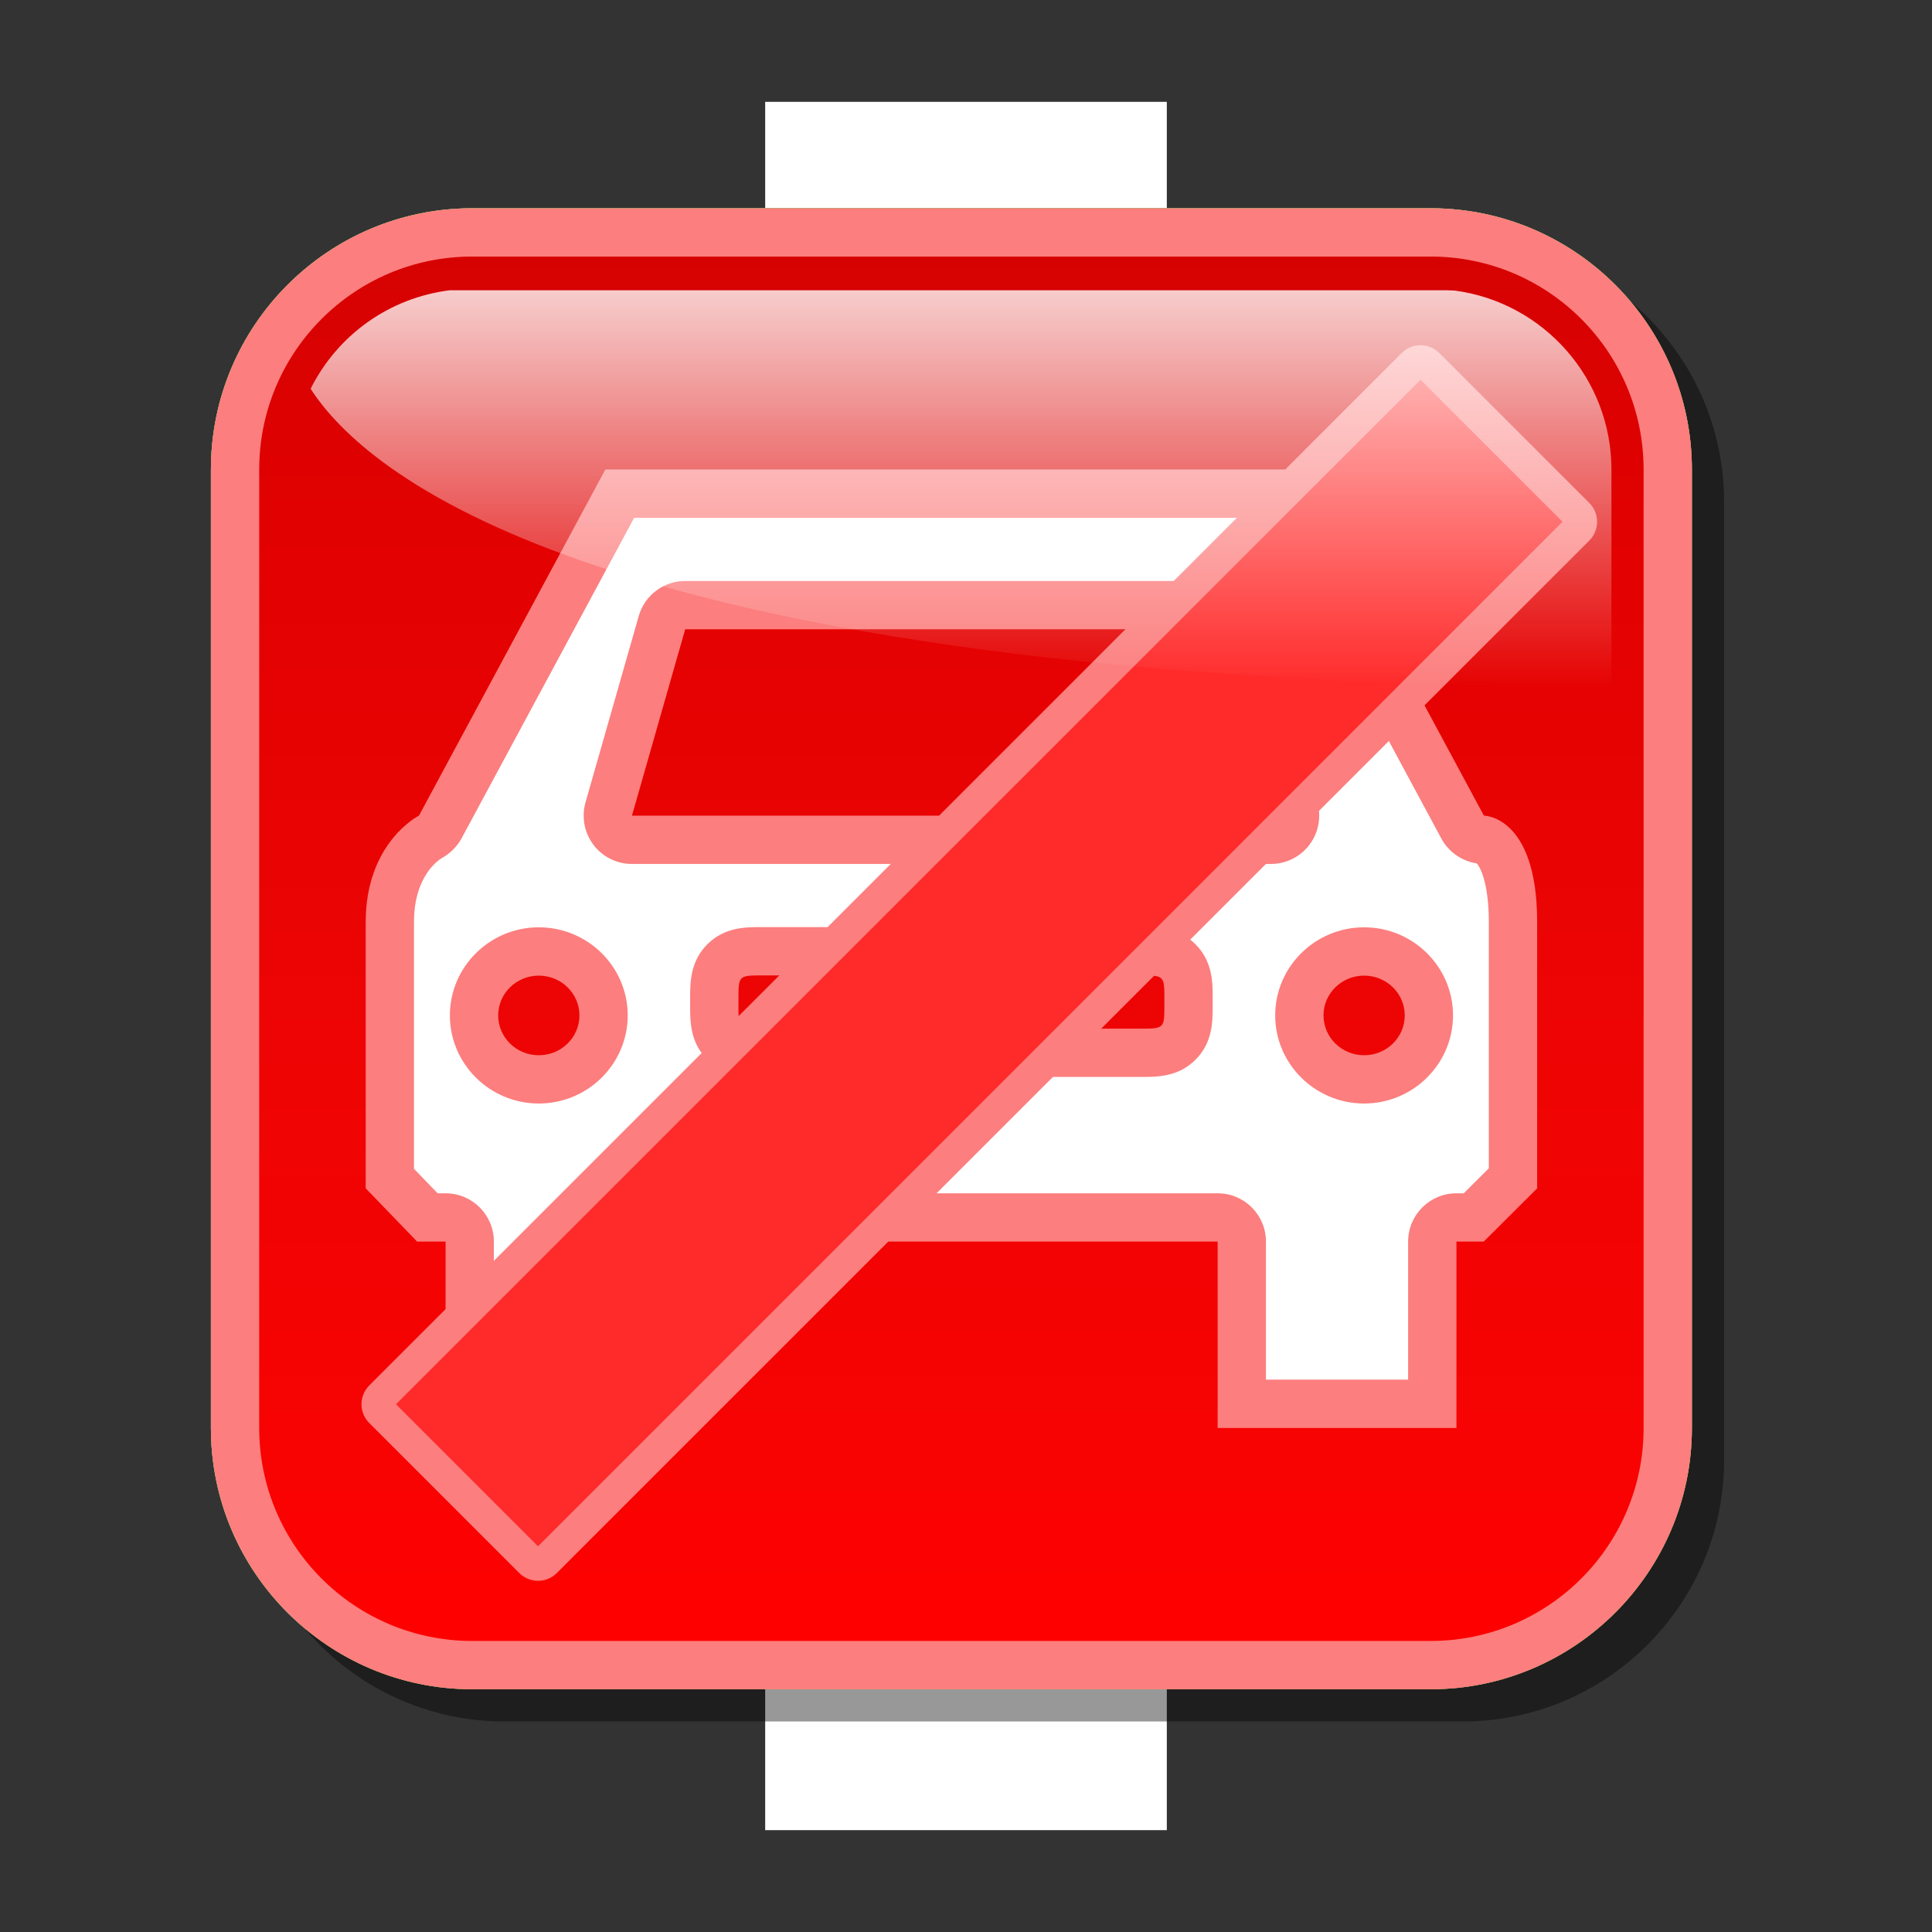 <?xml version="1.0" encoding="utf-8"?>
<!-- Generator: Adobe Illustrator 16.0.2, SVG Export Plug-In . SVG Version: 6.00 Build 0)  -->
<!DOCTYPE svg PUBLIC "-//W3C//DTD SVG 1.1//EN" "http://www.w3.org/Graphics/SVG/1.1/DTD/svg11.dtd">
<svg version="1.1" id="Layer_1" xmlns="http://www.w3.org/2000/svg" xmlns:xlink="http://www.w3.org/1999/xlink" x="0px" y="0px"
	 width="120px" height="120px" viewBox="0 0 120 120" enable-background="new 0 0 120 120" xml:space="preserve">
<rect x="0" y="0" width="120" height="120" fill="#333333" stroke="none"/>
<g id="black_white">
	<g>
		<rect x="47.527" y="6.325" fill="#FFFFFF" width="24.946" height="107.349"/>
		
			<linearGradient id="SVGID_1_" gradientUnits="userSpaceOnUse" x1="297.6" y1="-338.875" x2="297.6" y2="-260.925" gradientTransform="matrix(1 0 0 -1 -237.6 -239.9)">
			<stop  offset="0" style="stop-color:#0369B0"/>
			<stop  offset="1" style="stop-color:#1E7FC3"/>
		</linearGradient>
		<path fill="url(#SVGID_1_)" d="M86.908,21.025H33.092c-6.633,0-12.011,5.373-12.011,12.004v53.94
			c0,6.631,5.378,12.006,12.011,12.006h53.815c6.633,0,12.011-5.375,12.011-12.006v-53.94C98.919,26.398,93.54,21.025,86.908,21.025
			z"/>
		<path fill="#FFFFFF" d="M30.099,86.2c1.034-1.032,54.48-54.45,55.484-55.452c0.795,0.765,5.022,4.839,5.899,5.685
			c-1.045,1.045-54.804,54.775-55.588,55.558C33.841,89.938,30.795,86.895,30.099,86.2 M77.331,85.662c0-2.719,0-8.077,0-8.077
			c0-1.216-0.985-2.2-2.2-2.2c0,0-5.703,0-10.343,0c3.194-3.189,6.596-6.582,7.308-7.295c0.627-0.078,1.315-0.291,1.875-0.886
			c0.512-0.543,0.696-1.156,0.764-1.744c0.957-0.957,9.521-9.504,12.518-12.495c0.455,0.87,0.941,1.806,0.941,1.806
			c0.343,0.655,0.986,1.09,1.709,1.17c0.271,0.164,0.928,1.124,0.928,3.816v7.503v3.002c0,0,0,2.405,0,3.574
			c-0.563,0.548-1.041,1.016-1.589,1.551c-0.313,0-0.646,0-0.646,0c-1.216,0-2.199,0.984-2.199,2.199c0,0,0,5.359,0,8.077
			C83.918,85.662,79.811,85.662,77.331,85.662 M78.9,65.012c0,2.45,2.016,4.445,4.49,4.445c2.478,0,4.492-1.994,4.492-4.445
			c0-2.449-2.015-4.443-4.492-4.443C80.916,60.568,78.9,62.563,78.9,65.012 M29.153,73.803c0-1.187,0-3.543,0-3.543v-3.002v-7.503
			c0-2.856,1.651-3.884,1.911-4.029c0.003-0.002,0.007-0.003,0.011-0.005c0.403-0.21,0.756-0.55,0.965-0.95
			c0,0,8.801-16.871,9.894-18.966c2.036,0,18.857,0,25.942,0c-2.125,2.121-3.742,3.735-4.334,4.325c-1.651,0-18.439,0-18.439,0
			c-1.006,0-1.885,0.684-2.132,1.659L39.97,53.621c-0.046,0.178-0.069,0.359-0.069,0.541c0,0.484,0.16,0.962,0.463,1.351
			c0.418,0.536,1.059,0.849,1.737,0.849c0,0,2.59,0,5.178,0c-1.778,1.774-3.291,3.286-6.504,6.492
			c-0.768-1.361-2.241-2.285-3.927-2.285c-2.475,0-4.49,1.992-4.49,4.443c0,1.682,0.948,3.146,2.343,3.902
			c-2.151,2.146-4.577,4.57-5.211,5.202C29.328,73.967,29.285,73.926,29.153,73.803 M31.072,55.723
			c-0.002,0-0.002,0.002-0.004,0.002C31.07,55.724,31.07,55.723,31.072,55.723 M86.1,30.231c-0.01,0.009-0.019,0.018-0.027,0.026
			L86.1,30.231"/>
	</g>
</g>
<g id="blue">
	<path fill-opacity="0.1" d="M31.33,106.922c-8.949,0-16.229-7.279-16.229-16.229V31.164c0-8.948,7.28-16.228,16.229-16.228h59.527
		c8.949,0,16.229,7.28,16.229,16.228v59.529c0,8.947-7.28,16.229-16.229,16.229H31.33"/>
	<path fill="#70B7E0" d="M29.33,104.922c-8.949,0-16.229-7.279-16.229-16.229V29.164c0-8.948,7.28-16.228,16.229-16.228h59.527
		c8.949,0,16.229,7.28,16.229,16.228v59.529c0,8.947-7.28,16.229-16.229,16.229H29.33"/>
	<g>
		
			<linearGradient id="SVGID_2_" gradientUnits="userSpaceOnUse" x1="296.694" y1="-341.823" x2="296.694" y2="-255.835" gradientTransform="matrix(1 0 0 -1 -237.6 -239.9)">
			<stop  offset="0" style="stop-color:#48A2FB"/>
			<stop  offset="0.176" style="stop-color:#059CF4"/>
			<stop  offset="0.497" style="stop-color:#0398EF"/>
			<stop  offset="0.782" style="stop-color:#0293E7"/>
			<stop  offset="1" style="stop-color:#0189D8"/>
		</linearGradient>
		<path fill="url(#SVGID_2_)" d="M88.857,101.923H29.33c-7.306,0-13.23-5.923-13.23-13.229V29.164
			c0-7.306,5.924-13.229,13.23-13.229h59.527c7.308,0,13.23,5.922,13.23,13.229v59.529C102.089,96,96.165,101.923,88.857,101.923
			L88.857,101.923z"/>
	</g>
	<path fill="#70B7E0" d="M92.158,77.118h-1.696v11.575H75.63V77.118H42.506v11.575h-14.83V77.118h-1.768l-3.193-3.308v-4.959v-3.309
		v-8.269c0-4.961,3.309-6.614,3.309-6.614l11.574-21.497h42.995L92.167,50.66c0,0,3.308,0,3.308,6.614v8.269v3.309v4.959
		L92.158,77.118L92.158,77.118z M33.467,60.598c-1.395,0-2.524,1.106-2.524,2.471c0,1.367,1.129,2.474,2.524,2.474
		c1.394,0,2.522-1.106,2.522-2.474C35.989,61.704,34.86,60.598,33.467,60.598L33.467,60.598z M47.519,63.891H70.67
		c1.699,0,1.652,0.045,1.652-1.652c0-1.699,0.047-1.654-1.652-1.654H47.519c-1.699,0-1.652-0.045-1.652,1.654
		C45.866,63.936,45.819,63.891,47.519,63.891L47.519,63.891z M75.63,39.085H42.559l-3.307,11.576h39.686L75.63,39.085L75.63,39.085z
		 M84.729,60.598c-1.396,0-2.523,1.106-2.523,2.471c0,1.367,1.129,2.474,2.523,2.474s2.522-1.106,2.522-2.474
		C87.251,61.704,86.122,60.598,84.729,60.598L84.729,60.598z"/>
	<path fill="#FFFFFF" d="M78.63,85.693c0-3.293,0-8.575,0-8.575c0-1.657-1.342-3-3-3H42.506c-1.657,0-3,1.343-3,3
		c0,0,0,5.282,0,8.575c-2.849,0-5.981,0-8.831,0c0-3.293,0-8.575,0-8.575c0-1.657-1.342-3-3-3c0,0-0.294,0-0.493,0
		c-0.588-0.608-0.898-0.931-1.469-1.521c0-1.384,0-3.746,0-3.746v-3.309v-8.269c0-2.822,1.486-3.828,1.714-3.965
		c-0.018,0.01-0.064,0.035-0.064,0.035c0.528-0.278,1.017-0.735,1.3-1.262c0,0,9.267-17.211,10.726-19.92c3.147,0,36.263,0,39.41,0
		c1.459,2.708,10.725,19.92,10.725,19.92c0.451,0.839,1.27,1.404,2.194,1.544c0.242,0.253,0.755,1.274,0.755,3.648v8.269v3.309
		c0,0,0,2.317,0,3.715c-0.606,0.604-0.951,0.947-1.557,1.552c-0.18,0-0.455,0-0.455,0c-1.658,0-3,1.343-3,3c0,0,0,5.282,0,8.575
		C84.611,85.693,81.48,85.693,78.63,85.693 M27.943,63.068c0,3.017,2.478,5.473,5.523,5.473c3.045,0,5.522-2.456,5.522-5.473
		c0-3.019-2.478-5.471-5.522-5.471C30.421,57.597,27.943,60.051,27.943,63.068 M43.941,58.645c-1.075,1.07-1.075,2.382-1.075,3.343
		v0.25v0.248c0,0.959,0,2.271,1.073,3.341c1.068,1.063,2.378,1.063,3.336,1.063h0.243H70.67h0.244c0.957,0,2.268,0,3.336-1.063
		c1.072-1.068,1.072-2.382,1.072-3.341v-0.248v-0.25c0-0.961,0-2.272-1.074-3.343c-1.068-1.062-2.378-1.062-3.336-1.062H70.67
		H47.519h-0.242C46.319,57.583,45.009,57.583,43.941,58.645 M79.205,63.068c0,3.017,2.479,5.473,5.523,5.473
		c3.043,0,5.521-2.456,5.521-5.473c0-3.019-2.478-5.471-5.521-5.471C81.684,57.597,79.205,60.051,79.205,63.068 M39.674,38.261
		l-3.307,11.576c-0.077,0.271-0.115,0.549-0.115,0.825c0,0.646,0.208,1.28,0.605,1.807c0.565,0.751,1.453,1.193,2.395,1.193h39.686
		c0.941,0,1.83-0.442,2.395-1.193c0.396-0.527,0.605-1.161,0.605-1.807c0-0.275-0.039-0.554-0.115-0.825l-3.307-11.576
		c-0.369-1.288-1.547-2.175-2.886-2.175H42.559C41.22,36.086,40.043,36.973,39.674,38.261 M91.666,53.581
		c0.002,0,0.002,0.002,0.003,0.002C91.668,53.583,91.666,53.581,91.666,53.581"/>
	<path fill="#70B7E0" d="M89.4,21.927l9.313,9.312c0.646,0.645,0.646,1.692,0,2.338L34.588,97.702c-0.645,0.646-1.692,0.646-2.338,0
		l-9.313-9.313c-0.646-0.646-0.646-1.691,0-2.338l64.125-64.125C87.709,21.28,88.756,21.28,89.4,21.927L89.4,21.927z"/>
	<path fill="#FF2A2A" d="M24.596,87.221c0.49-0.49,63.153-63.151,63.636-63.635c0.451,0.452,8.369,8.37,8.82,8.821
		c-0.482,0.485-63.151,63.151-63.635,63.636C32.967,95.592,25.048,87.672,24.596,87.221"/>
	
		<linearGradient id="SVGID_3_" gradientUnits="userSpaceOnUse" x1="297.291" y1="-282.606" x2="297.291" y2="-257.93" gradientTransform="matrix(1 0 0 -1 -237.6 -239.9)">
		<stop  offset="0" style="stop-color:#FFFFFF;stop-opacity:0"/>
		<stop  offset="1" style="stop-color:#FFFFFF;stop-opacity:0.8"/>
	</linearGradient>
	<path fill="url(#SVGID_3_)" d="M36.279,34.888c-10.953-3.797-15.283-8.096-16.986-10.74c1.672-3.347,4.899-5.653,8.636-6.118
		c0.237,0,61.958,0,61.958,0l0.297,0.01c0,0,0.086,0.005,0.168,0.008c5.557,0.737,9.737,5.503,9.737,11.116c0,0,0,10.497,0,13.541
		C72.244,42.546,50.784,39.917,36.279,34.888"/>
</g>
<g id="green">
	<path fill-opacity="0.1" d="M31.33,106.922c-8.949,0-16.229-7.279-16.229-16.229V31.164c0-8.948,7.28-16.228,16.229-16.228h59.527
		c8.949,0,16.229,7.28,16.229,16.228v59.529c0,8.947-7.28,16.229-16.229,16.229H31.33"/>
	<path fill="#03FC30" d="M29.33,104.922c-8.949,0-16.229-7.279-16.229-16.229V29.164c0-8.948,7.28-16.228,16.229-16.228h59.527
		c8.949,0,16.229,7.28,16.229,16.228v59.529c0,8.947-7.28,16.229-16.229,16.229H29.33"/>
	<g>
		
			<linearGradient id="SVGID_4_" gradientUnits="userSpaceOnUse" x1="296.694" y1="-341.823" x2="296.694" y2="-255.835" gradientTransform="matrix(1 0 0 -1 -237.6 -239.9)">
			<stop  offset="0" style="stop-color:#00DF34"/>
			<stop  offset="0.176" style="stop-color:#00CD26"/>
			<stop  offset="0.497" style="stop-color:#00B211"/>
			<stop  offset="0.782" style="stop-color:#00A204"/>
			<stop  offset="1" style="stop-color:#009C00"/>
		</linearGradient>
		<path fill="url(#SVGID_4_)" d="M88.857,101.923H29.33c-7.306,0-13.23-5.923-13.23-13.229V29.164
			c0-7.306,5.924-13.229,13.23-13.229h59.527c7.308,0,13.23,5.922,13.23,13.229v59.529C102.089,96,96.165,101.923,88.857,101.923
			L88.857,101.923z"/>
	</g>
	<path fill="#03FC30" d="M92.158,77.118h-1.696v11.575H75.63V77.118H42.506v11.575h-14.83V77.118h-1.768l-3.193-3.308v-4.959v-3.309
		v-8.269c0-4.961,3.309-6.614,3.309-6.614l11.574-21.497h42.995L92.167,50.66c0,0,3.308,0,3.308,6.614v8.269v3.309v4.959
		L92.158,77.118L92.158,77.118z M33.467,60.598c-1.395,0-2.524,1.106-2.524,2.471c0,1.367,1.129,2.474,2.524,2.474
		c1.394,0,2.522-1.106,2.522-2.474C35.989,61.704,34.86,60.598,33.467,60.598L33.467,60.598z M47.519,63.891H70.67
		c1.699,0,1.652,0.045,1.652-1.652c0-1.699,0.047-1.654-1.652-1.654H47.519c-1.699,0-1.652-0.045-1.652,1.654
		C45.866,63.936,45.819,63.891,47.519,63.891L47.519,63.891z M75.63,39.085H42.559l-3.307,11.576h39.686L75.63,39.085L75.63,39.085z
		 M84.729,60.598c-1.396,0-2.523,1.106-2.523,2.471c0,1.367,1.129,2.474,2.523,2.474s2.522-1.106,2.522-2.474
		C87.251,61.704,86.122,60.598,84.729,60.598L84.729,60.598z"/>
	<path fill="#FFFFFF" d="M78.63,85.693c0-3.293,0-8.575,0-8.575c0-1.657-1.342-3-3-3H42.506c-1.657,0-3,1.343-3,3
		c0,0,0,5.282,0,8.575c-2.849,0-5.981,0-8.831,0c0-3.293,0-8.575,0-8.575c0-1.657-1.342-3-3-3c0,0-0.294,0-0.493,0
		c-0.588-0.608-0.898-0.931-1.469-1.521c0-1.384,0-3.746,0-3.746v-3.309v-8.269c0-2.822,1.486-3.828,1.714-3.965
		c-0.018,0.01-0.064,0.035-0.064,0.035c0.528-0.278,1.017-0.735,1.3-1.262c0,0,9.267-17.211,10.726-19.92c3.147,0,36.263,0,39.41,0
		c1.459,2.708,10.725,19.92,10.725,19.92c0.451,0.839,1.27,1.404,2.194,1.544c0.242,0.253,0.755,1.274,0.755,3.648v8.269v3.309
		c0,0,0,2.317,0,3.715c-0.606,0.604-0.951,0.947-1.557,1.552c-0.18,0-0.455,0-0.455,0c-1.658,0-3,1.343-3,3c0,0,0,5.282,0,8.575
		C84.611,85.693,81.48,85.693,78.63,85.693 M27.943,63.068c0,3.017,2.478,5.473,5.523,5.473c3.045,0,5.522-2.456,5.522-5.473
		c0-3.019-2.478-5.471-5.522-5.471C30.421,57.597,27.943,60.051,27.943,63.068 M43.941,58.645c-1.075,1.07-1.075,2.382-1.075,3.343
		v0.25v0.248c0,0.959,0,2.271,1.073,3.341c1.068,1.063,2.378,1.063,3.336,1.063h0.243H70.67h0.244c0.957,0,2.268,0,3.336-1.063
		c1.072-1.068,1.072-2.382,1.072-3.341v-0.248v-0.25c0-0.961,0-2.272-1.074-3.343c-1.068-1.062-2.378-1.062-3.336-1.062H70.67
		H47.519h-0.242C46.319,57.583,45.009,57.583,43.941,58.645 M79.205,63.068c0,3.017,2.479,5.473,5.523,5.473
		c3.043,0,5.521-2.456,5.521-5.473c0-3.019-2.478-5.471-5.521-5.471C81.684,57.597,79.205,60.051,79.205,63.068 M39.674,38.261
		l-3.307,11.576c-0.077,0.271-0.115,0.549-0.115,0.825c0,0.646,0.208,1.28,0.605,1.807c0.565,0.751,1.453,1.193,2.395,1.193h39.686
		c0.941,0,1.83-0.442,2.395-1.193c0.396-0.527,0.605-1.161,0.605-1.807c0-0.275-0.039-0.554-0.115-0.825l-3.307-11.576
		c-0.369-1.288-1.547-2.175-2.886-2.175H42.559C41.22,36.086,40.043,36.973,39.674,38.261 M91.666,53.581
		c0.002,0,0.002,0.002,0.003,0.002C91.668,53.583,91.666,53.581,91.666,53.581"/>
	<path fill="#03FC30" d="M89.4,21.927l9.313,9.312c0.646,0.645,0.646,1.692,0,2.338L34.588,97.702c-0.645,0.646-1.692,0.646-2.338,0
		l-9.313-9.313c-0.646-0.646-0.646-1.691,0-2.338l64.125-64.125C87.709,21.28,88.756,21.28,89.4,21.927L89.4,21.927z"/>
	<path fill="#FF2A2A" d="M24.596,87.221c0.49-0.49,63.153-63.151,63.636-63.635c0.451,0.452,8.369,8.37,8.82,8.821
		c-0.482,0.485-63.151,63.151-63.635,63.636C32.967,95.592,25.048,87.672,24.596,87.221"/>
	
		<linearGradient id="SVGID_5_" gradientUnits="userSpaceOnUse" x1="297.291" y1="-282.606" x2="297.291" y2="-257.93" gradientTransform="matrix(1 0 0 -1 -237.6 -239.9)">
		<stop  offset="0" style="stop-color:#FFFFFF;stop-opacity:0"/>
		<stop  offset="1" style="stop-color:#FFFFFF;stop-opacity:0.8"/>
	</linearGradient>
	<path fill="url(#SVGID_5_)" d="M36.279,34.888c-10.953-3.797-15.283-8.096-16.986-10.74c1.672-3.347,4.899-5.653,8.636-6.118
		c0.237,0,61.958,0,61.958,0l0.297,0.01c0,0,0.086,0.005,0.168,0.008c5.557,0.737,9.737,5.503,9.737,11.116c0,0,0,10.497,0,13.541
		C72.244,42.546,50.784,39.917,36.279,34.888"/>
</g>
<g id="kia">
	<path fill-opacity="0.1" d="M31.33,106.922c-8.949,0-16.229-7.279-16.229-16.229V31.164c0-8.948,7.28-16.228,16.229-16.228h59.527
		c8.949,0,16.229,7.28,16.229,16.228v59.529c0,8.947-7.28,16.229-16.229,16.229H31.33"/>
	<path fill="#171e9e" d="M29.33,104.922c-8.949,0-16.229-7.279-16.229-16.229V29.164c0-8.948,7.28-16.228,16.229-16.228h59.527
		c8.949,0,16.229,7.28,16.229,16.228v59.529c0,8.947-7.28,16.229-16.229,16.229H29.33"/>
	<g>
		
			<linearGradient id="SVGID_6_" gradientUnits="userSpaceOnUse" x1="296.694" y1="-341.823" x2="296.694" y2="-255.835" gradientTransform="matrix(1 0 0 -1 -237.6 -239.9)">
			<stop  offset="0" style="stop-color:#FFFFFF"/>
			<stop  offset="0.176" style="stop-color:#E7E9EA"/>
			<stop  offset="0.497" style="stop-color:#CDD2D5"/>
			<stop  offset="0.782" style="stop-color:#C5CACC"/>
			<stop  offset="1" style="stop-color:#BABDC0"/>
		</linearGradient>
		<path fill="url(#SVGID_6_)" d="M88.857,101.923H29.33c-7.306,0-13.23-5.923-13.23-13.229V29.164
			c0-7.306,5.924-13.229,13.23-13.229h59.527c7.308,0,13.23,5.922,13.23,13.229v59.529C102.089,96,96.165,101.923,88.857,101.923
			L88.857,101.923z"/>
	</g>
	<path fill="#171e9e" d="M92.158,77.118h-1.696v11.575H75.63V77.118H42.506v11.575h-14.83V77.118h-1.768l-3.193-3.308v-4.959v-3.309
		v-8.269c0-4.961,3.309-6.614,3.309-6.614l11.574-21.497h42.995L92.167,50.66c0,0,3.308,0,3.308,6.614v8.269v3.309v4.959
		L92.158,77.118L92.158,77.118z M33.467,60.598c-1.395,0-2.524,1.106-2.524,2.471c0,1.367,1.129,2.474,2.524,2.474
		c1.394,0,2.522-1.106,2.522-2.474C35.989,61.704,34.86,60.598,33.467,60.598L33.467,60.598z M47.519,63.891H70.67
		c1.699,0,1.652,0.045,1.652-1.652c0-1.699,0.047-1.654-1.652-1.654H47.519c-1.699,0-1.652-0.045-1.652,1.654
		C45.866,63.936,45.819,63.891,47.519,63.891L47.519,63.891z M75.63,39.085H42.559l-3.307,11.576h39.686L75.63,39.085L75.63,39.085z
		 M84.729,60.598c-1.396,0-2.523,1.106-2.523,2.471c0,1.367,1.129,2.474,2.523,2.474s2.522-1.106,2.522-2.474
		C87.251,61.704,86.122,60.598,84.729,60.598L84.729,60.598z"/>
	<path fill="#FFFFFF" d="M78.63,85.693c0-3.293,0-8.575,0-8.575c0-1.657-1.342-3-3-3H42.506c-1.657,0-3,1.343-3,3
		c0,0,0,5.282,0,8.575c-2.849,0-5.981,0-8.831,0c0-3.293,0-8.575,0-8.575c0-1.657-1.342-3-3-3c0,0-0.294,0-0.493,0
		c-0.588-0.608-0.898-0.931-1.469-1.521c0-1.384,0-3.746,0-3.746v-3.309v-8.269c0-2.822,1.486-3.828,1.714-3.965
		c-0.018,0.01-0.064,0.035-0.064,0.035c0.528-0.278,1.017-0.735,1.3-1.262c0,0,9.267-17.211,10.726-19.92c3.147,0,36.263,0,39.41,0
		c1.459,2.708,10.725,19.92,10.725,19.92c0.451,0.839,1.27,1.404,2.194,1.544c0.242,0.253,0.755,1.274,0.755,3.648v8.269v3.309
		c0,0,0,2.317,0,3.715c-0.606,0.604-0.951,0.947-1.557,1.552c-0.18,0-0.455,0-0.455,0c-1.658,0-3,1.343-3,3c0,0,0,5.282,0,8.575
		C84.611,85.693,81.48,85.693,78.63,85.693 M27.943,63.068c0,3.017,2.478,5.473,5.523,5.473c3.045,0,5.522-2.456,5.522-5.473
		c0-3.019-2.478-5.471-5.522-5.471C30.421,57.597,27.943,60.051,27.943,63.068 M43.941,58.645c-1.075,1.07-1.075,2.382-1.075,3.343
		v0.25v0.248c0,0.959,0,2.271,1.073,3.341c1.068,1.063,2.378,1.063,3.336,1.063h0.243H70.67h0.244c0.957,0,2.268,0,3.336-1.063
		c1.072-1.068,1.072-2.382,1.072-3.341v-0.248v-0.25c0-0.961,0-2.272-1.074-3.343c-1.068-1.062-2.378-1.062-3.336-1.062H70.67
		H47.519h-0.242C46.319,57.583,45.009,57.583,43.941,58.645 M79.205,63.068c0,3.017,2.479,5.473,5.523,5.473
		c3.043,0,5.521-2.456,5.521-5.473c0-3.019-2.478-5.471-5.521-5.471C81.684,57.597,79.205,60.051,79.205,63.068 M39.674,38.261
		l-3.307,11.576c-0.077,0.271-0.115,0.549-0.115,0.825c0,0.646,0.208,1.28,0.605,1.807c0.565,0.751,1.453,1.193,2.395,1.193h39.686
		c0.941,0,1.83-0.442,2.395-1.193c0.396-0.527,0.605-1.161,0.605-1.807c0-0.275-0.039-0.554-0.115-0.825l-3.307-11.576
		c-0.369-1.288-1.547-2.175-2.886-2.175H42.559C41.22,36.086,40.043,36.973,39.674,38.261 M91.666,53.581
		c0.002,0,0.002,0.002,0.003,0.002C91.668,53.583,91.666,53.581,91.666,53.581"/>
	<path fill="#171e9e" d="M89.4,21.927l9.313,9.312c0.646,0.645,0.646,1.692,0,2.338L34.588,97.702c-0.645,0.646-1.692,0.646-2.338,0
		l-9.313-9.313c-0.646-0.646-0.646-1.691,0-2.338l64.125-64.125C87.709,21.28,88.756,21.28,89.4,21.927L89.4,21.927z"/>
	<path fill="#FF2A2A" d="M24.596,87.221c0.49-0.49,63.153-63.151,63.636-63.635c0.451,0.452,8.369,8.37,8.82,8.821
		c-0.482,0.485-63.151,63.151-63.635,63.636C32.967,95.592,25.048,87.672,24.596,87.221"/>
	
		<linearGradient id="SVGID_7_" gradientUnits="userSpaceOnUse" x1="297.291" y1="-282.606" x2="297.291" y2="-257.93" gradientTransform="matrix(1 0 0 -1 -237.6 -239.9)">
		<stop  offset="0" style="stop-color:#FFFFFF;stop-opacity:0"/>
		<stop  offset="1" style="stop-color:#FFFFFF;stop-opacity:0.8"/>
	</linearGradient>
	<path fill="url(#SVGID_7_)" d="M36.279,34.888c-10.953-3.797-15.283-8.096-16.986-10.74c1.672-3.347,4.899-5.653,8.636-6.118
		c0.237,0,61.958,0,61.958,0l0.297,0.01c0,0,0.086,0.005,0.168,0.008c5.557,0.737,9.737,5.503,9.737,11.116c0,0,0,10.497,0,13.541
		C72.244,42.546,50.784,39.917,36.279,34.888"/>
</g>
<g id="orange">
	<path fill-opacity="0.1" d="M31.33,106.922c-8.949,0-16.229-7.279-16.229-16.229V31.164c0-8.948,7.28-16.228,16.229-16.228h59.527
		c8.949,0,16.229,7.28,16.229,16.228v59.529c0,8.947-7.28,16.229-16.229,16.229H31.33"/>
	<path fill="#FFE035" d="M29.33,104.922c-8.949,0-16.229-7.279-16.229-16.229V29.164c0-8.948,7.28-16.228,16.229-16.228h59.527
		c8.949,0,16.229,7.28,16.229,16.228v59.529c0,8.947-7.28,16.229-16.229,16.229H29.33"/>
	<g>
		
			<linearGradient id="SVGID_8_" gradientUnits="userSpaceOnUse" x1="296.694" y1="-341.823" x2="296.694" y2="-255.835" gradientTransform="matrix(1 0 0 -1 -237.6 -239.9)">
			<stop  offset="0" style="stop-color:#FEDF34"/>
			<stop  offset="0.176" style="stop-color:#FECD26"/>
			<stop  offset="0.497" style="stop-color:#FFB211"/>
			<stop  offset="0.782" style="stop-color:#FFA204"/>
			<stop  offset="1" style="stop-color:#FF9C00"/>
		</linearGradient>
		<path fill="url(#SVGID_8_)" d="M88.857,101.923H29.33c-7.306,0-13.23-5.923-13.23-13.229V29.164
			c0-7.306,5.924-13.229,13.23-13.229h59.527c7.308,0,13.23,5.922,13.23,13.229v59.529C102.089,96,96.165,101.923,88.857,101.923
			L88.857,101.923z"/>
	</g>
	<path fill="#FFE035" d="M92.158,77.118h-1.696v11.575H75.63V77.118H42.506v11.575h-14.83V77.118h-1.768l-3.193-3.308v-4.959v-3.309
		v-8.269c0-4.961,3.309-6.614,3.309-6.614l11.574-21.497h42.995L92.167,50.66c0,0,3.308,0,3.308,6.614v8.269v3.309v4.959
		L92.158,77.118L92.158,77.118z M33.467,60.598c-1.395,0-2.524,1.106-2.524,2.471c0,1.367,1.129,2.474,2.524,2.474
		c1.394,0,2.522-1.106,2.522-2.474C35.989,61.704,34.86,60.598,33.467,60.598L33.467,60.598z M47.519,63.891H70.67
		c1.699,0,1.652,0.045,1.652-1.652c0-1.699,0.047-1.654-1.652-1.654H47.519c-1.699,0-1.652-0.045-1.652,1.654
		C45.866,63.936,45.819,63.891,47.519,63.891L47.519,63.891z M75.63,39.085H42.559l-3.307,11.576h39.686L75.63,39.085L75.63,39.085z
		 M84.729,60.598c-1.396,0-2.523,1.106-2.523,2.471c0,1.367,1.129,2.474,2.523,2.474s2.522-1.106,2.522-2.474
		C87.251,61.704,86.122,60.598,84.729,60.598L84.729,60.598z"/>
	<path fill="#FFFFFF" d="M78.63,85.693c0-3.293,0-8.575,0-8.575c0-1.657-1.342-3-3-3H42.506c-1.657,0-3,1.343-3,3
		c0,0,0,5.282,0,8.575c-2.849,0-5.981,0-8.831,0c0-3.293,0-8.575,0-8.575c0-1.657-1.342-3-3-3c0,0-0.294,0-0.493,0
		c-0.588-0.608-0.898-0.931-1.469-1.521c0-1.384,0-3.746,0-3.746v-3.309v-8.269c0-2.822,1.486-3.828,1.714-3.965
		c-0.018,0.01-0.064,0.035-0.064,0.035c0.528-0.278,1.017-0.735,1.3-1.262c0,0,9.267-17.211,10.726-19.92c3.147,0,36.263,0,39.41,0
		c1.459,2.708,10.725,19.92,10.725,19.92c0.451,0.839,1.27,1.404,2.194,1.544c0.242,0.253,0.755,1.274,0.755,3.648v8.269v3.309
		c0,0,0,2.317,0,3.715c-0.606,0.604-0.951,0.947-1.557,1.552c-0.18,0-0.455,0-0.455,0c-1.658,0-3,1.343-3,3c0,0,0,5.282,0,8.575
		C84.611,85.693,81.48,85.693,78.63,85.693 M27.943,63.068c0,3.017,2.478,5.473,5.523,5.473c3.045,0,5.522-2.456,5.522-5.473
		c0-3.019-2.478-5.471-5.522-5.471C30.421,57.597,27.943,60.051,27.943,63.068 M43.941,58.645c-1.075,1.07-1.075,2.382-1.075,3.343
		v0.25v0.248c0,0.959,0,2.271,1.073,3.341c1.068,1.063,2.378,1.063,3.336,1.063h0.243H70.67h0.244c0.957,0,2.268,0,3.336-1.063
		c1.072-1.068,1.072-2.382,1.072-3.341v-0.248v-0.25c0-0.961,0-2.272-1.074-3.343c-1.068-1.062-2.378-1.062-3.336-1.062H70.67
		H47.519h-0.242C46.319,57.583,45.009,57.583,43.941,58.645 M79.205,63.068c0,3.017,2.479,5.473,5.523,5.473
		c3.043,0,5.521-2.456,5.521-5.473c0-3.019-2.478-5.471-5.521-5.471C81.684,57.597,79.205,60.051,79.205,63.068 M39.674,38.261
		l-3.307,11.576c-0.077,0.271-0.115,0.549-0.115,0.825c0,0.646,0.208,1.28,0.605,1.807c0.565,0.751,1.453,1.193,2.395,1.193h39.686
		c0.941,0,1.83-0.442,2.395-1.193c0.396-0.527,0.605-1.161,0.605-1.807c0-0.275-0.039-0.554-0.115-0.825l-3.307-11.576
		c-0.369-1.288-1.547-2.175-2.886-2.175H42.559C41.22,36.086,40.043,36.973,39.674,38.261 M91.666,53.581
		c0.002,0,0.002,0.002,0.003,0.002C91.668,53.583,91.666,53.581,91.666,53.581"/>
	<path fill="#FFE035" d="M89.4,21.927l9.313,9.312c0.646,0.645,0.646,1.692,0,2.338L34.588,97.702c-0.645,0.646-1.692,0.646-2.338,0
		l-9.313-9.313c-0.646-0.646-0.646-1.691,0-2.338l64.125-64.125C87.709,21.28,88.756,21.28,89.4,21.927L89.4,21.927z"/>
	<path fill="#FF2A2A" d="M24.596,87.221c0.49-0.49,63.153-63.151,63.636-63.635c0.451,0.452,8.369,8.37,8.82,8.821
		c-0.482,0.485-63.151,63.151-63.635,63.636C32.967,95.592,25.048,87.672,24.596,87.221"/>
	
		<linearGradient id="SVGID_9_" gradientUnits="userSpaceOnUse" x1="297.291" y1="-282.606" x2="297.291" y2="-257.93" gradientTransform="matrix(1 0 0 -1 -237.6 -239.9)">
		<stop  offset="0" style="stop-color:#FFFFFF;stop-opacity:0"/>
		<stop  offset="1" style="stop-color:#FFFFFF;stop-opacity:0.8"/>
	</linearGradient>
	<path fill="url(#SVGID_9_)" d="M36.279,34.888c-10.953-3.797-15.283-8.096-16.986-10.74c1.672-3.347,4.899-5.653,8.636-6.118
		c0.237,0,61.958,0,61.958,0l0.297,0.01c0,0,0.086,0.005,0.168,0.008c5.557,0.737,9.737,5.503,9.737,11.116c0,0,0,10.497,0,13.541
		C72.244,42.546,50.784,39.917,36.279,34.888"/>
</g>
<g id="red">
	<path fill-opacity="0.1" d="M31.33,106.922c-8.949,0-16.229-7.279-16.229-16.229V31.164c0-8.948,7.28-16.228,16.229-16.228h59.527
		c8.949,0,16.229,7.28,16.229,16.228v59.529c0,8.947-7.28,16.229-16.229,16.229H31.33"/>
	<path fill="#FC7E7E" d="M29.33,104.922c-8.949,0-16.229-7.279-16.229-16.229V29.164c0-8.948,7.28-16.228,16.229-16.228h59.527
		c8.949,0,16.229,7.28,16.229,16.228v59.529c0,8.947-7.28,16.229-16.229,16.229H29.33"/>
	<g>
		
			<linearGradient id="SVGID_10_" gradientUnits="userSpaceOnUse" x1="296.694" y1="-341.823" x2="296.694" y2="-255.835" gradientTransform="matrix(1 0 0 -1 -237.6 -239.9)">
			<stop  offset="0" style="stop-color:#FF0000"/>
			<stop  offset="0.176" style="stop-color:#F60303"/>
			<stop  offset="0.497" style="stop-color:#EC0404"/>
			<stop  offset="0.782" style="stop-color:#E30101"/>
			<stop  offset="1" style="stop-color:#D60202"/>
		</linearGradient>
		<path fill="url(#SVGID_10_)" d="M88.857,101.923H29.33c-7.306,0-13.23-5.923-13.23-13.229V29.164
			c0-7.306,5.924-13.229,13.23-13.229h59.527c7.308,0,13.23,5.922,13.23,13.229v59.529C102.089,96,96.165,101.923,88.857,101.923
			L88.857,101.923z"/>
	</g>
	<path fill="#FC7E7E" d="M92.158,77.118h-1.696v11.575H75.63V77.118H42.506v11.575h-14.83V77.118h-1.768l-3.193-3.308v-4.959v-3.309
		v-8.269c0-4.961,3.309-6.614,3.309-6.614l11.574-21.497h42.995L92.167,50.66c0,0,3.308,0,3.308,6.614v8.269v3.309v4.959
		L92.158,77.118L92.158,77.118z M33.467,60.598c-1.395,0-2.524,1.106-2.524,2.471c0,1.367,1.129,2.474,2.524,2.474
		c1.394,0,2.522-1.106,2.522-2.474C35.989,61.704,34.86,60.598,33.467,60.598L33.467,60.598z M47.519,63.891H70.67
		c1.699,0,1.652,0.045,1.652-1.652c0-1.699,0.047-1.654-1.652-1.654H47.519c-1.699,0-1.652-0.045-1.652,1.654
		C45.866,63.936,45.819,63.891,47.519,63.891L47.519,63.891z M75.63,39.085H42.559l-3.307,11.576h39.686L75.63,39.085L75.63,39.085z
		 M84.729,60.598c-1.396,0-2.523,1.106-2.523,2.471c0,1.367,1.129,2.474,2.523,2.474s2.522-1.106,2.522-2.474
		C87.251,61.704,86.122,60.598,84.729,60.598L84.729,60.598z"/>
	<path fill="#FFFFFF" d="M78.63,85.693c0-3.293,0-8.575,0-8.575c0-1.657-1.342-3-3-3H42.506c-1.657,0-3,1.343-3,3
		c0,0,0,5.282,0,8.575c-2.849,0-5.981,0-8.831,0c0-3.293,0-8.575,0-8.575c0-1.657-1.342-3-3-3c0,0-0.294,0-0.493,0
		c-0.588-0.608-0.898-0.931-1.469-1.521c0-1.384,0-3.746,0-3.746v-3.309v-8.269c0-2.822,1.486-3.828,1.714-3.965
		c-0.018,0.01-0.064,0.035-0.064,0.035c0.528-0.278,1.017-0.735,1.3-1.262c0,0,9.267-17.211,10.726-19.92c3.147,0,36.263,0,39.41,0
		c1.459,2.708,10.725,19.92,10.725,19.92c0.451,0.839,1.27,1.404,2.194,1.544c0.242,0.253,0.755,1.274,0.755,3.648v8.269v3.309
		c0,0,0,2.317,0,3.715c-0.606,0.604-0.951,0.947-1.557,1.552c-0.18,0-0.455,0-0.455,0c-1.658,0-3,1.343-3,3c0,0,0,5.282,0,8.575
		C84.611,85.693,81.48,85.693,78.63,85.693 M27.943,63.068c0,3.017,2.478,5.473,5.523,5.473c3.045,0,5.522-2.456,5.522-5.473
		c0-3.019-2.478-5.471-5.522-5.471C30.421,57.597,27.943,60.051,27.943,63.068 M43.941,58.645c-1.075,1.07-1.075,2.382-1.075,3.343
		v0.25v0.248c0,0.959,0,2.271,1.073,3.341c1.068,1.063,2.378,1.063,3.336,1.063h0.243H70.67h0.244c0.957,0,2.268,0,3.336-1.063
		c1.072-1.068,1.072-2.382,1.072-3.341v-0.248v-0.25c0-0.961,0-2.272-1.074-3.343c-1.068-1.062-2.378-1.062-3.336-1.062H70.67
		H47.519h-0.242C46.319,57.583,45.009,57.583,43.941,58.645 M79.205,63.068c0,3.017,2.479,5.473,5.523,5.473
		c3.043,0,5.521-2.456,5.521-5.473c0-3.019-2.478-5.471-5.521-5.471C81.684,57.597,79.205,60.051,79.205,63.068 M39.674,38.261
		l-3.307,11.576c-0.077,0.271-0.115,0.549-0.115,0.825c0,0.646,0.208,1.28,0.605,1.807c0.565,0.751,1.453,1.193,2.395,1.193h39.686
		c0.941,0,1.83-0.442,2.395-1.193c0.396-0.527,0.605-1.161,0.605-1.807c0-0.275-0.039-0.554-0.115-0.825l-3.307-11.576
		c-0.369-1.288-1.547-2.175-2.886-2.175H42.559C41.22,36.086,40.043,36.973,39.674,38.261 M91.666,53.581
		c0.002,0,0.002,0.002,0.003,0.002C91.668,53.583,91.666,53.581,91.666,53.581"/>
	<path fill="#FC7E7E" d="M89.4,21.927l9.313,9.312c0.646,0.645,0.646,1.692,0,2.338L34.588,97.702c-0.645,0.646-1.692,0.646-2.338,0
		l-9.313-9.313c-0.646-0.646-0.646-1.691,0-2.338l64.125-64.125C87.709,21.28,88.756,21.28,89.4,21.927L89.4,21.927z"/>
	<path fill="#FF2A2A" d="M24.596,87.221c0.49-0.49,63.153-63.151,63.636-63.635c0.451,0.452,8.369,8.37,8.82,8.821
		c-0.482,0.485-63.151,63.151-63.635,63.636C32.967,95.592,25.048,87.672,24.596,87.221"/>
	
		<linearGradient id="SVGID_11_" gradientUnits="userSpaceOnUse" x1="297.291" y1="-282.606" x2="297.291" y2="-257.93" gradientTransform="matrix(1 0 0 -1 -237.6 -239.9)">
		<stop  offset="0" style="stop-color:#FFFFFF;stop-opacity:0"/>
		<stop  offset="1" style="stop-color:#FFFFFF;stop-opacity:0.8"/>
	</linearGradient>
	<path fill="url(#SVGID_11_)" d="M36.279,34.888c-10.953-3.797-15.283-8.096-16.986-10.74c1.672-3.347,4.899-5.653,8.636-6.118
		c0.237,0,61.958,0,61.958,0l0.297,0.01c0,0,0.086,0.005,0.168,0.008c5.557,0.737,9.737,5.503,9.737,11.116c0,0,0,10.497,0,13.541
		C72.244,42.546,50.784,39.917,36.279,34.888"/>
</g>
</svg>
